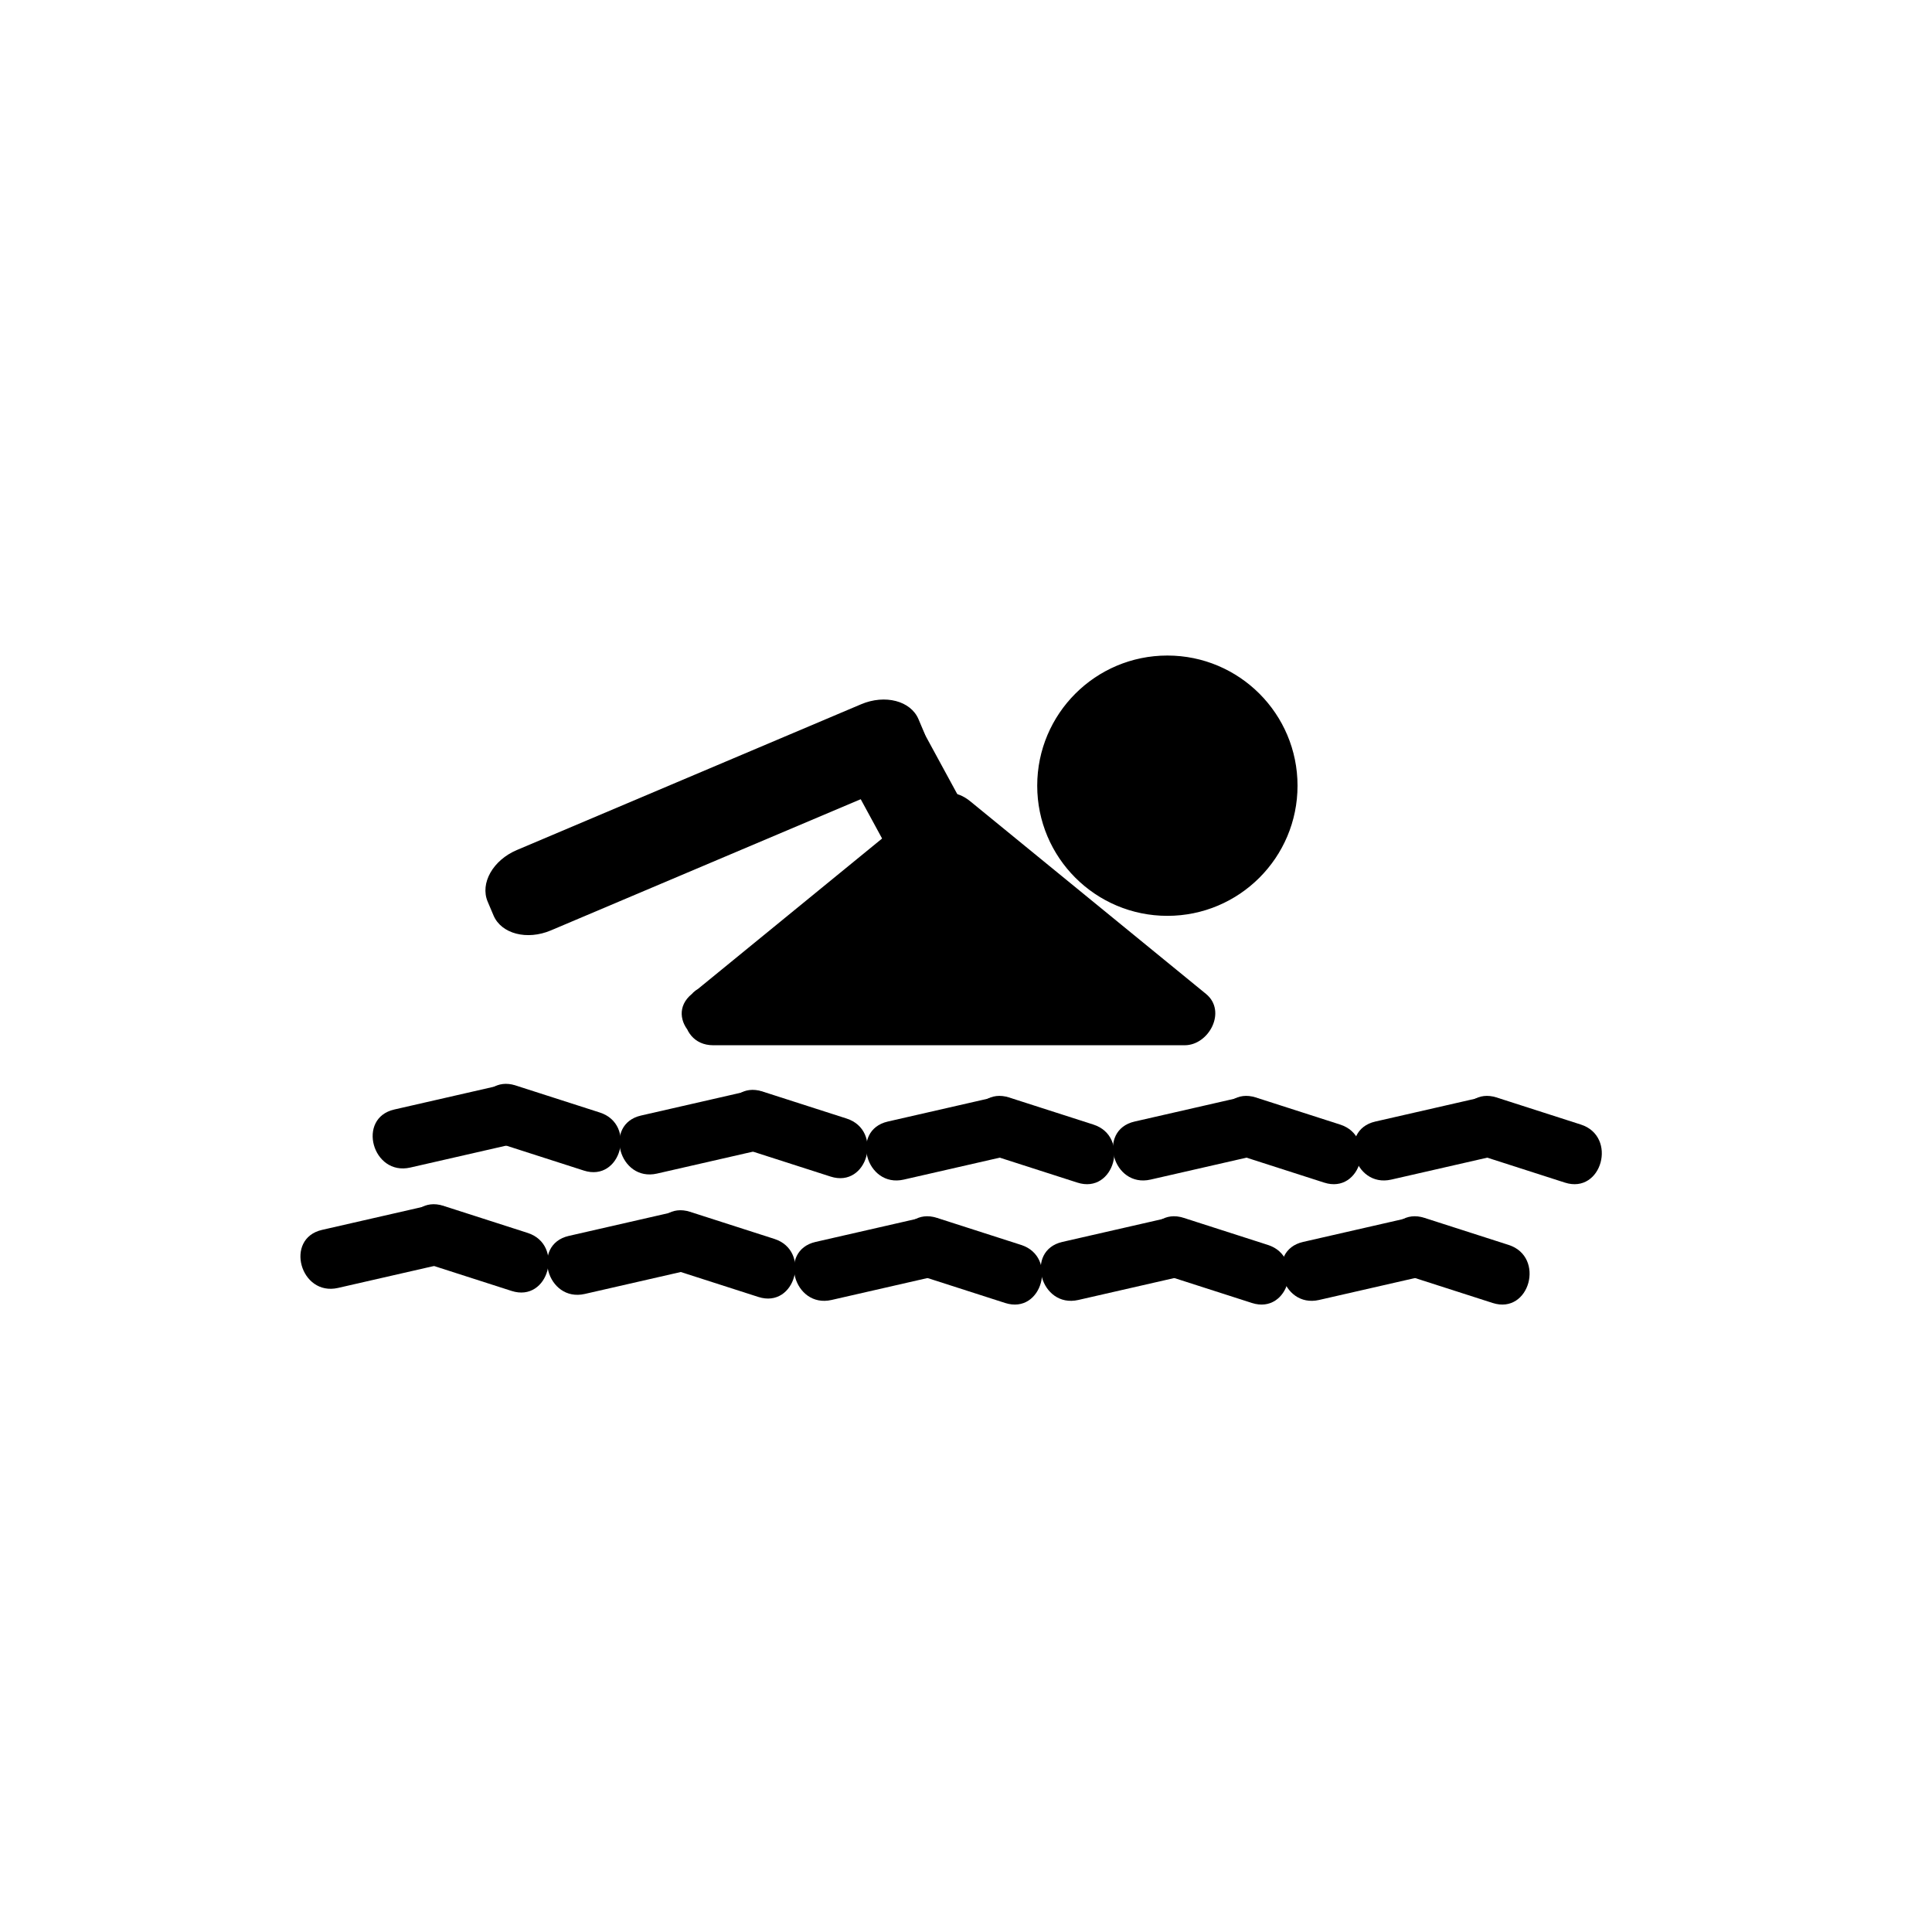 <svg xmlns="http://www.w3.org/2000/svg" viewBox="20 20 321 321">
<g fill="#000">
<path d="m88.162,213.988c5.833-1.333 11.667-2.667 17.5-4 6.286-1.437 3.62-11.078-2.658-9.643-5.833,1.333-11.667,2.667-17.5,4-6.286,1.437-3.62,11.079 2.658,9.643z"/>
<path d="m103.004,209.988c4.667,1.5 9.333,3 14,4.5 6.157,1.979 8.772-7.678 2.658-9.643-4.667-1.5-9.333-3-14-4.5-6.157-1.979-8.772,7.678-2.658,9.643z"/>
<path d="m129.162,214.988c5.833-1.333 11.667-2.667 17.5-4 6.286-1.437 3.62-11.078-2.658-9.643-5.833,1.333-11.667,2.667-17.5,4-6.286,1.437-3.62,11.079 2.658,9.643z"/>
<path d="m144.004,210.988c4.667,1.5 9.333,3 14,4.5 6.157,1.979 8.772-7.678 2.658-9.643-4.667-1.5-9.333-3-14-4.5-6.157-1.979-8.772,7.678-2.658,9.643z"/>
<path d="m170.162,215.988c5.833-1.333 11.667-2.667 17.5-4 6.286-1.437 3.62-11.078-2.658-9.643-5.833,1.333-11.667,2.667-17.5,4-6.286,1.437-3.62,11.079 2.658,9.643z"/>
<path d="m185.004,211.988c4.667,1.5 9.333,3 14,4.5 6.157,1.979 8.771-7.678 2.658-9.643-4.667-1.5-9.333-3-14-4.5-6.157-1.979-8.772,7.678-2.658,9.643z"/>
<path d="m211.162,215.988c5.833-1.333 11.667-2.667 17.5-4 6.286-1.437 3.62-11.078-2.658-9.643-5.833,1.333-11.667,2.667-17.5,4-6.286,1.437-3.62,11.079 2.658,9.643z"/>
<path d="m226.004,211.988c4.667,1.5 9.333,3 14,4.5 6.157,1.979 8.771-7.678 2.658-9.643-4.667-1.5-9.333-3-14-4.5-6.157-1.979-8.771,7.678-2.658,9.643z"/>
<path d="m251.162,215.988c5.833-1.333 11.667-2.667 17.5-4 6.286-1.437 3.62-11.078-2.658-9.643-5.833,1.333-11.667,2.667-17.5,4-6.286,1.437-3.62,11.079 2.658,9.643z"/>
<path d="m266.004,211.988c4.667,1.5 9.333,3 14,4.5 6.157,1.979 8.771-7.678 2.658-9.643-4.667-1.5-9.333-3-14-4.5-6.157-1.979-8.771,7.678-2.658,9.643z"/>
<path d="m76.162,233.988c5.833-1.333 11.667-2.667 17.5-4 6.286-1.437 3.62-11.078-2.658-9.643-5.833,1.333-11.667,2.667-17.5,4-6.286,1.437-3.62,11.079 2.658,9.643z"/>
<path d="m91.004,229.988c4.667,1.5 9.333,3 14,4.5 6.157,1.979 8.772-7.678 2.658-9.643-4.667-1.5-9.333-3-14-4.5-6.157-1.979-8.772,7.678-2.658,9.643z"/>
<path d="m117.162,234.988c5.833-1.333 11.667-2.667 17.5-4 6.286-1.437 3.62-11.078-2.658-9.643-5.833,1.333-11.667,2.667-17.5,4-6.286,1.437-3.62,11.079 2.658,9.643z"/>
<path d="m132.004,230.988c4.667,1.5 9.333,3 14,4.5 6.157,1.979 8.772-7.678 2.658-9.643-4.667-1.5-9.333-3-14-4.5-6.157-1.979-8.772,7.678-2.658,9.643z"/>
<path d="m158.162,235.988c5.833-1.333 11.667-2.667 17.5-4 6.286-1.437 3.62-11.078-2.658-9.643-5.833,1.333-11.667,2.667-17.5,4-6.286,1.437-3.62,11.079 2.658,9.643z"/>
<path d="m173.004,231.988c4.667,1.5 9.333,3 14,4.5 6.157,1.979 8.771-7.678 2.658-9.643-4.667-1.5-9.333-3-14-4.5-6.157-1.979-8.772,7.678-2.658,9.643z"/>
<path d="m199.162,235.988c5.833-1.333 11.667-2.667 17.5-4 6.286-1.437 3.62-11.078-2.658-9.643-5.833,1.333-11.667,2.667-17.5,4-6.286,1.437-3.62,11.079 2.658,9.643z"/>
<path d="m214.004,231.988c4.667,1.5 9.333,3 14,4.5 6.157,1.979 8.771-7.678 2.658-9.643-4.667-1.5-9.333-3-14-4.5-6.157-1.979-8.771,7.678-2.658,9.643z"/>
<path d="m239.162,235.988c5.833-1.333 11.667-2.667 17.5-4 6.286-1.437 3.62-11.078-2.658-9.643-5.833,1.333-11.667,2.667-17.5,4-6.286,1.437-3.62,11.079 2.658,9.643z"/>
<path d="m254.004,231.988c4.667,1.5 9.333,3 14,4.5 6.157,1.979 8.771-7.678 2.658-9.643-4.667-1.5-9.333-3-14-4.5-6.157-1.979-8.771,7.678-2.658,9.643z"/>
<path d="m138.5,188.667 39.167-32 39.166,32z"/>
<path d="m142.036,192.202c13.055-10.666 26.111-21.333 39.167-32-2.357,0-4.714,0-7.071,0 13.056,10.667 26.111,21.333 39.167,32 1.178-2.845 2.356-5.69 3.535-8.535-26.111,0-52.222,0-78.333,0-6.449,0-6.449,10 0,10 26.111,0 52.222,0 78.333,0 4.045,0 7.046-5.667 3.535-8.535-13.055-10.667-26.11-21.333-39.166-32-2.278-1.861-4.793-1.861-7.071,0-13.055,10.667-26.111,21.333-39.167,32-4.998,4.082 2.122,11.114 7.071,7.07z"/>
<circle cx="213.958" cy="150.542"  stroke="#000" r="21.125"/>
<path d="m163.078,137.01c3.97-1.681 8.236-.57 9.528,2.481l.975,2.302c1.292,3.051-.879,6.888-4.849,8.569l-57.204,24.223c-3.97,1.681-8.236,.57-9.528-2.481l-.975-2.302c-1.292-3.051 .879-6.888 4.849-8.569l57.204-24.223z"/>
<path d="m160.539,148.248c-.509-.938 1.437-2.982 4.348-4.564l2.196-1.194c2.911-1.583 5.685-2.105 6.194-1.167l7.349,13.515c.51,.938-1.437,2.982-4.348,4.564l-2.196,1.194c-2.911,1.583-5.685,2.105-6.194,1.167l-7.349-13.515z"/>
</g>
</svg>
